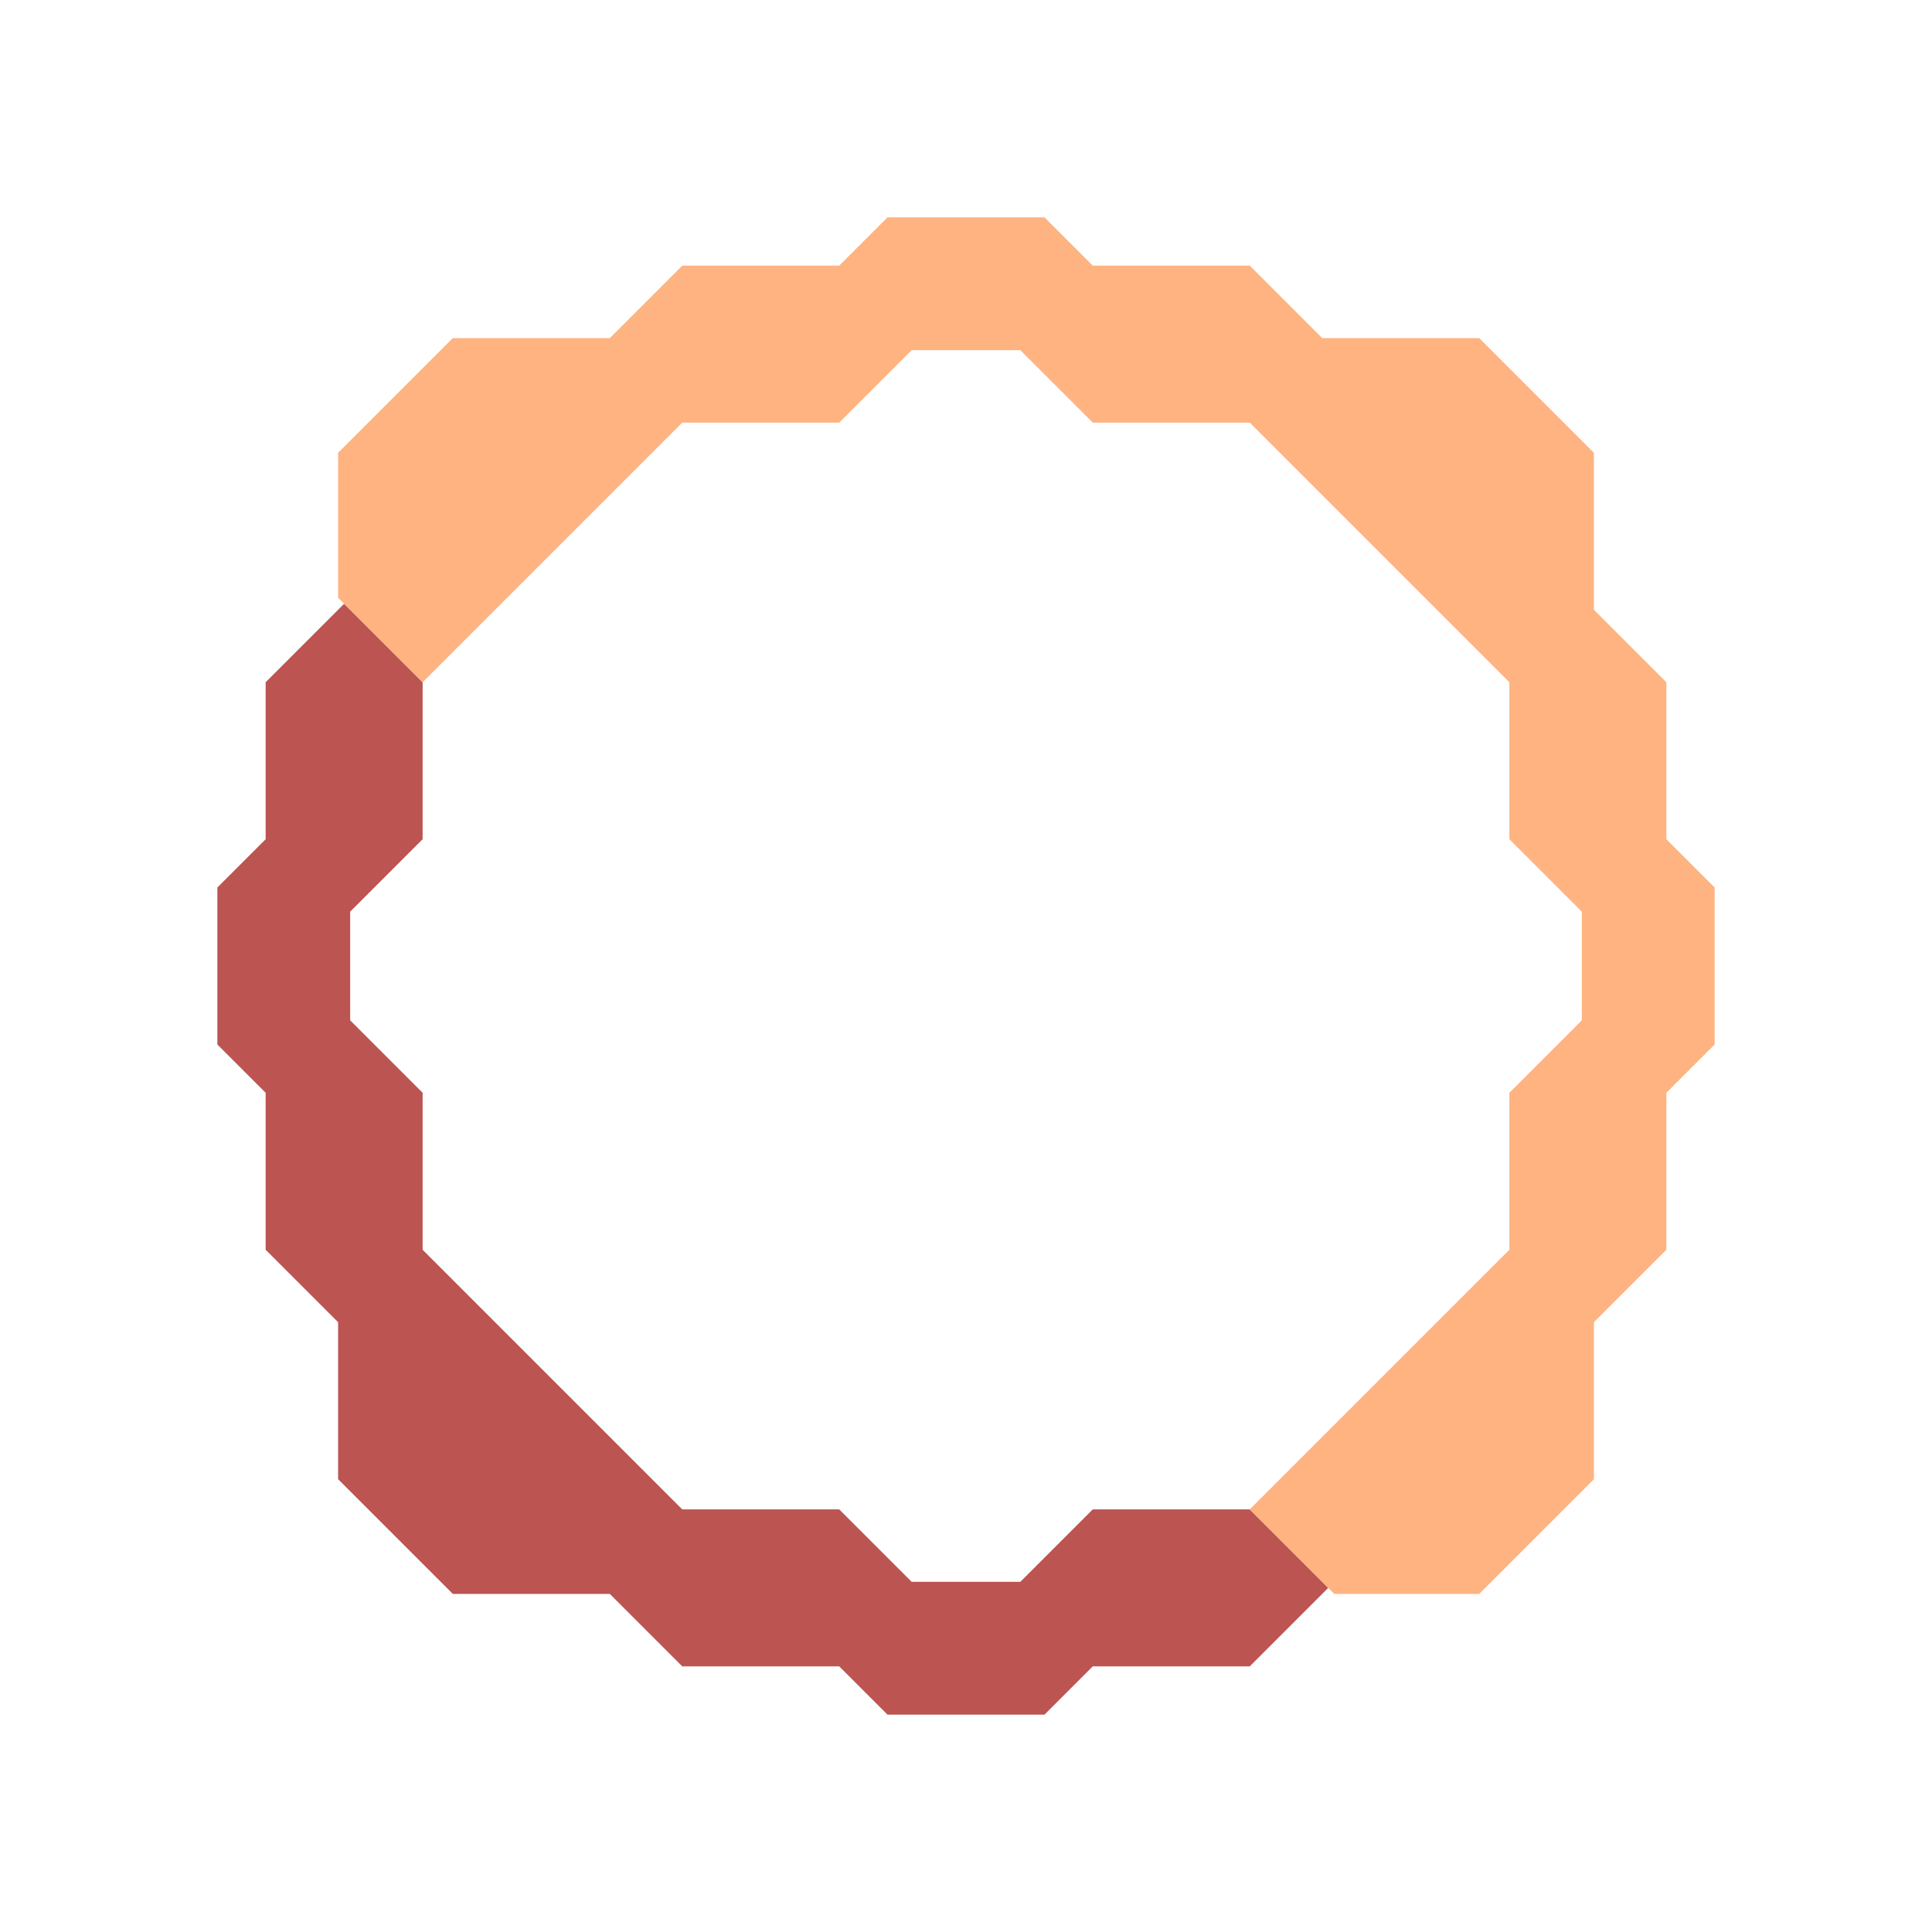 <svg xmlns="http://www.w3.org/2000/svg" width="160" height="160" style="fill-opacity:1;color-rendering:auto;color-interpolation:auto;text-rendering:auto;stroke:#000;stroke-linecap:square;stroke-miterlimit:10;shape-rendering:auto;stroke-opacity:1;fill:#000;stroke-dasharray:none;font-weight:400;stroke-width:1;font-family:&quot;Dialog&quot;;font-style:normal;stroke-linejoin:miter;font-size:12px;stroke-dashoffset:0;image-rendering:auto">
    <g style="stroke-linecap:round;fill:#bc5452;stroke:#bc5452">
        <path stroke="none" d="M18 86.5v-13l4-4v-13l6.5-6.5 6.5 6.5v13l-6 6v9l6 6v13L56.5 125h13l6 6h9l6-6h13l6.5 6.5-6.5 6.5h-13l-4 4h-13l-4-4h-13l-6-6h-13l-9.5-9.5v-13l-6-6v-13Z" style="stroke:none"/>
    </g>
    <g style="stroke-linecap:round;fill:#feb380;stroke:#feb380">
        <path stroke="none" d="M28 49.5v-12l9.5-9.5h13l6-6h13l4-4h13l4 4h13l6 6h13l9.5 9.5v13l6 6v13l4 4v13l-4 4v13l-6 6v13l-9.5 9.5h-12l-7-7 21.5-21.5v-13l6-6v-9l-6-6v-13L103.5 35h-13l-6-6h-9l-6 6h-13L35 56.5Z" style="stroke:none"/>
    </g>
</svg>
